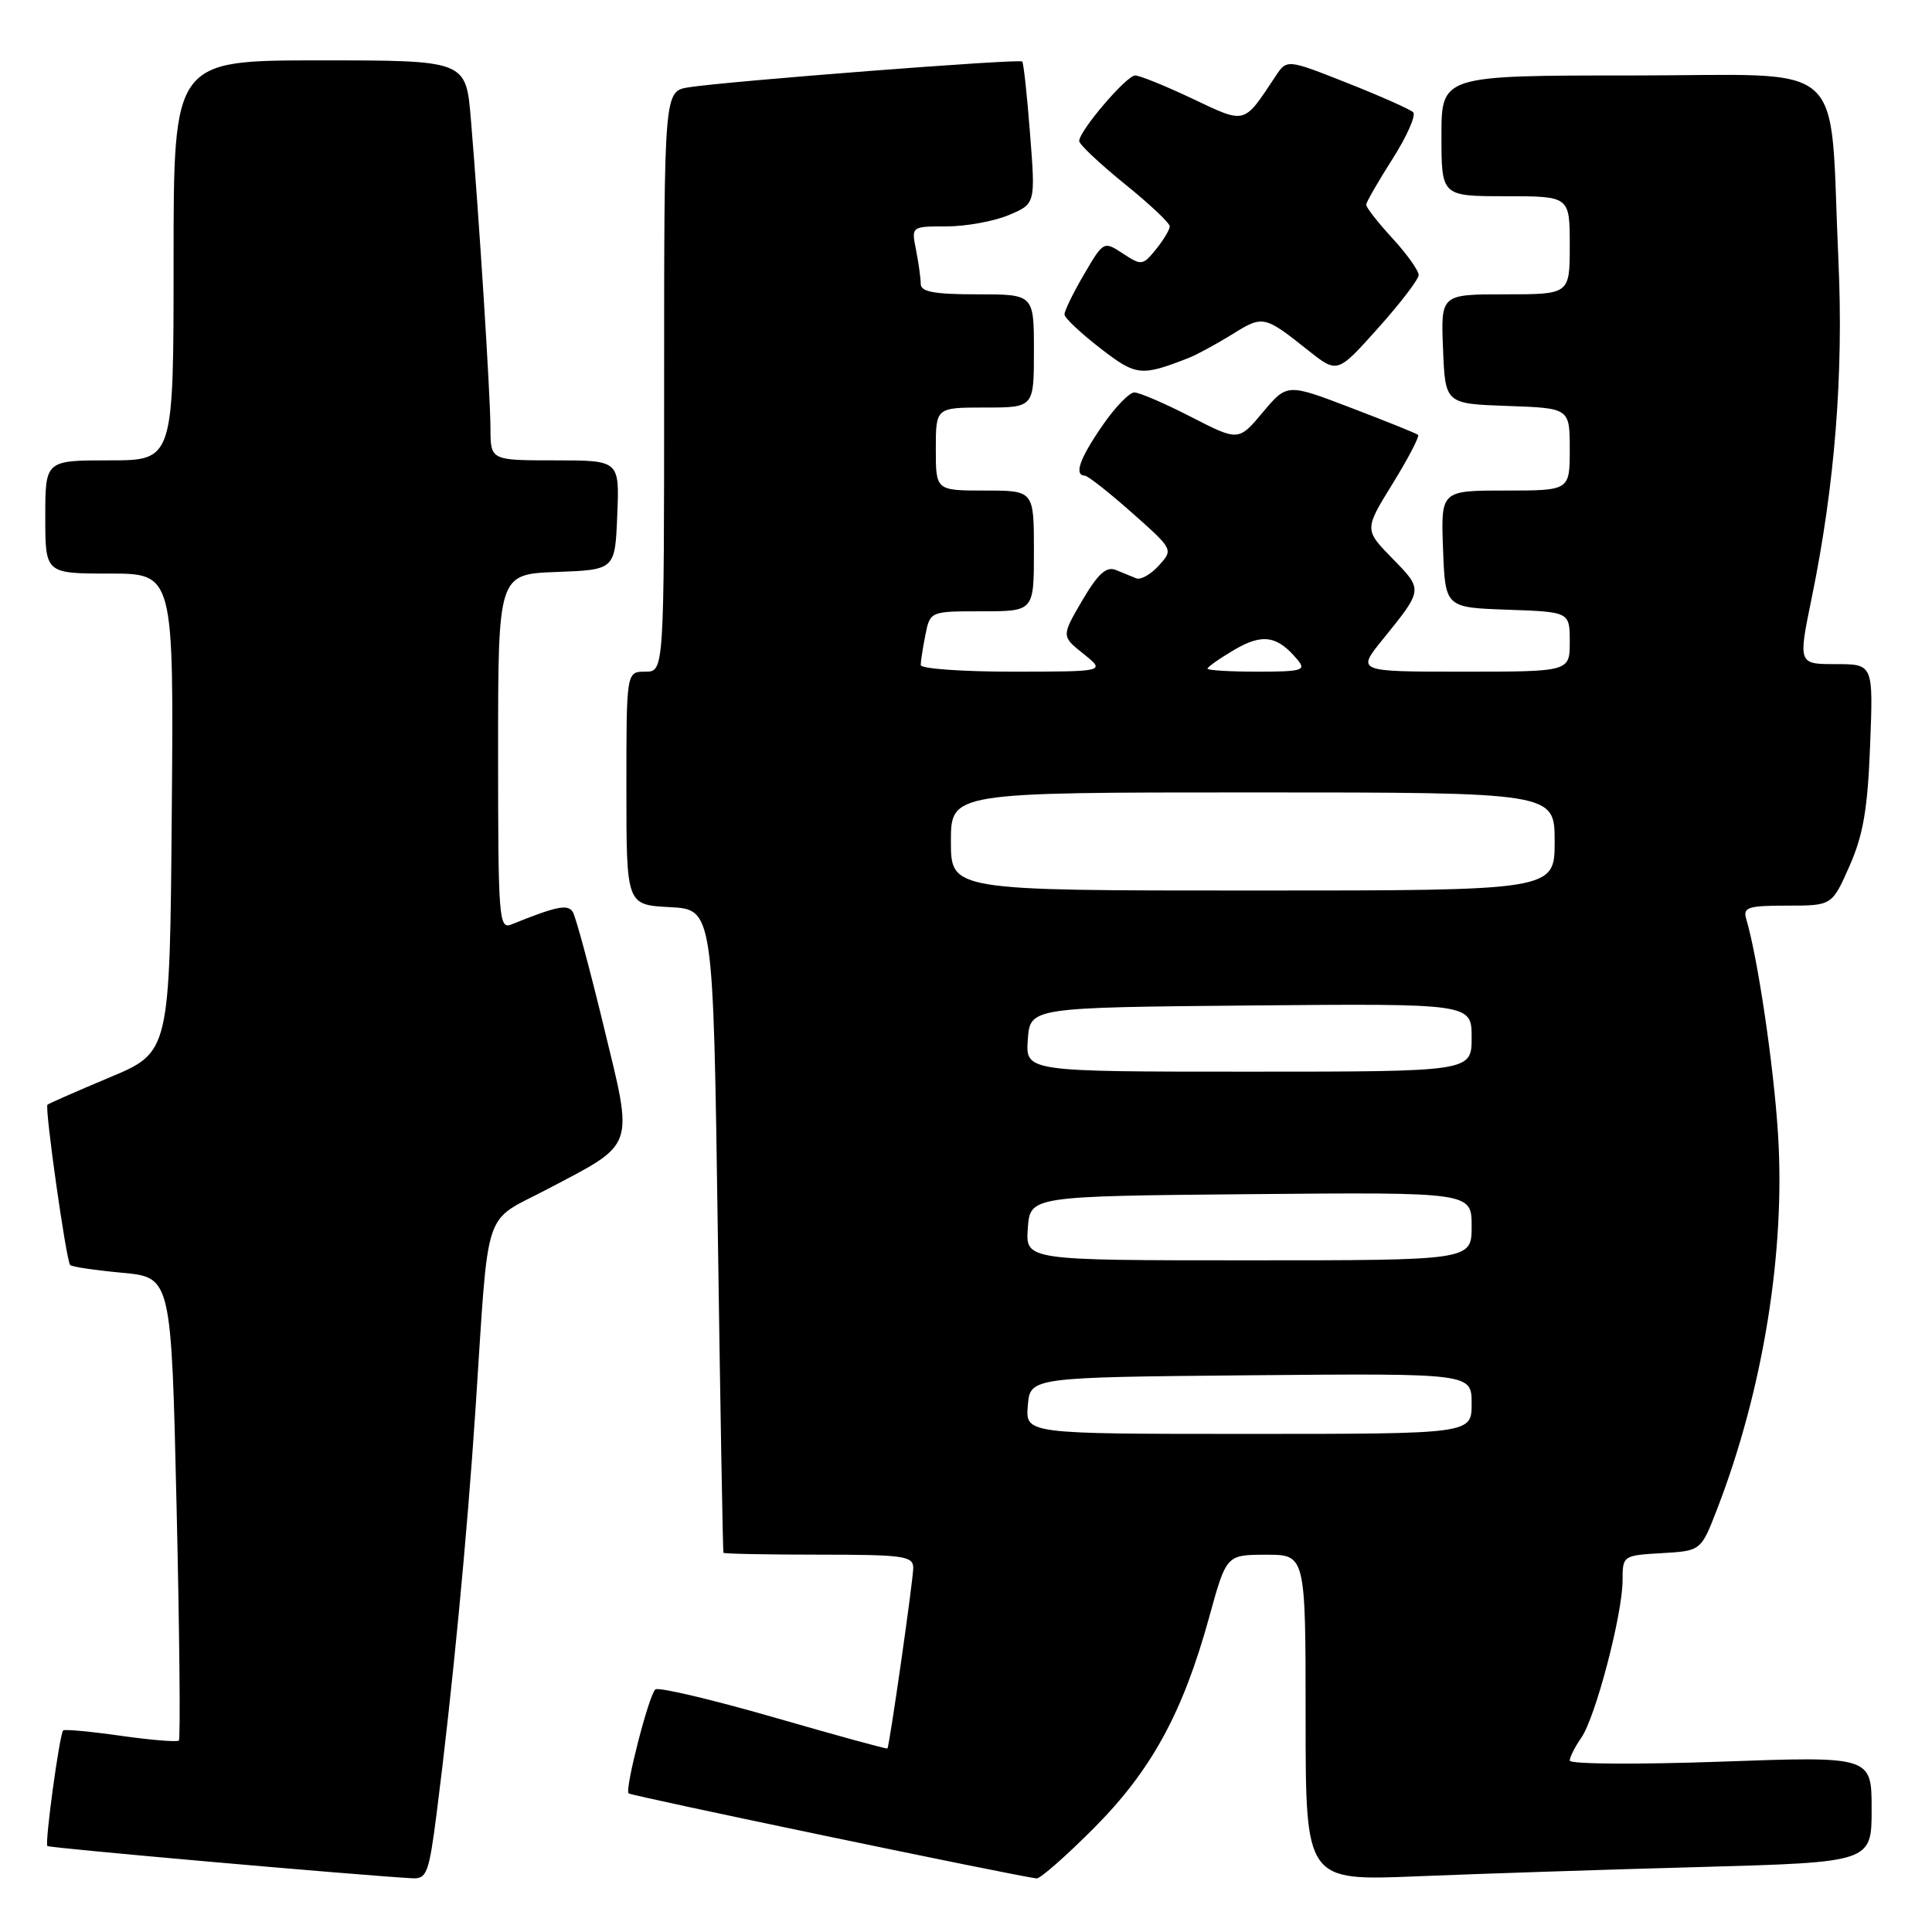<?xml version="1.0" encoding="UTF-8" standalone="no"?>
<!DOCTYPE svg PUBLIC "-//W3C//DTD SVG 1.1//EN" "http://www.w3.org/Graphics/SVG/1.1/DTD/svg11.dtd" >
<svg xmlns="http://www.w3.org/2000/svg" xmlns:xlink="http://www.w3.org/1999/xlink" version="1.1" viewBox="0 0 256 256">
 <g >
 <path fill="currentColor"
d=" M 57.86 240.25 C 59.92 224.14 61.89 203.65 63.02 186.50 C 64.82 159.21 63.86 162.13 72.55 157.56 C 84.32 151.36 83.97 152.37 79.98 135.94 C 78.12 128.25 76.28 121.45 75.90 120.84 C 75.24 119.77 73.74 120.08 67.75 122.50 C 66.11 123.17 66.00 121.70 66.00 99.65 C 66.00 76.08 66.00 76.08 73.75 75.79 C 81.50 75.50 81.50 75.50 81.79 68.25 C 82.09 61.00 82.09 61.00 73.54 61.00 C 65.00 61.00 65.00 61.00 64.99 56.75 C 64.97 52.25 63.48 28.77 62.39 15.75 C 61.74 8.00 61.74 8.00 42.37 8.00 C 23.00 8.00 23.00 8.00 23.00 34.50 C 23.00 61.00 23.00 61.00 14.50 61.00 C 6.00 61.00 6.00 61.00 6.00 68.50 C 6.00 76.00 6.00 76.00 14.51 76.00 C 23.03 76.00 23.03 76.00 22.76 107.71 C 22.50 139.43 22.50 139.43 14.53 142.76 C 10.15 144.60 6.44 146.23 6.29 146.38 C 5.90 146.77 8.78 167.12 9.30 167.63 C 9.53 167.86 12.64 168.32 16.21 168.65 C 22.70 169.26 22.70 169.26 23.40 199.74 C 23.79 216.51 23.92 230.41 23.70 230.63 C 23.48 230.85 20.01 230.57 16.00 230.00 C 11.99 229.43 8.55 229.11 8.37 229.29 C 7.89 229.78 5.91 244.25 6.28 244.61 C 6.54 244.87 47.20 248.46 54.62 248.88 C 56.55 248.99 56.84 248.21 57.86 240.25 Z  M 144.93 242.25 C 152.57 234.58 156.73 226.97 160.23 214.26 C 162.50 206.02 162.50 206.02 167.75 206.01 C 173.00 206.00 173.00 206.00 173.00 227.61 C 173.00 249.23 173.00 249.23 187.75 248.62 C 195.86 248.29 212.74 247.73 225.25 247.39 C 248.00 246.76 248.00 246.76 248.00 239.73 C 248.00 232.71 248.00 232.71 228.00 233.43 C 217.00 233.82 208.00 233.76 208.00 233.29 C 208.00 232.83 208.69 231.46 209.53 230.26 C 211.41 227.57 215.00 213.88 215.00 209.39 C 215.00 206.14 215.05 206.10 220.19 205.80 C 225.39 205.50 225.39 205.50 227.52 199.98 C 233.62 184.22 236.60 165.79 235.59 150.17 C 235.01 141.09 232.91 126.90 231.38 121.75 C 230.93 120.22 231.62 120.00 236.81 120.00 C 242.75 120.00 242.75 120.00 245.07 114.75 C 246.89 110.64 247.48 107.17 247.80 98.75 C 248.22 88.00 248.22 88.00 243.24 88.00 C 238.26 88.00 238.26 88.00 240.07 79.18 C 243.13 64.26 244.29 49.55 243.60 34.50 C 242.35 7.22 245.44 10.00 216.38 10.00 C 191.00 10.00 191.00 10.00 191.00 18.00 C 191.00 26.00 191.00 26.00 199.50 26.00 C 208.00 26.00 208.00 26.00 208.00 32.50 C 208.00 39.00 208.00 39.00 199.46 39.00 C 190.91 39.00 190.91 39.00 191.21 46.25 C 191.50 53.50 191.50 53.50 199.75 53.79 C 208.00 54.08 208.00 54.08 208.00 59.54 C 208.00 65.00 208.00 65.00 199.46 65.00 C 190.92 65.00 190.92 65.00 191.21 72.75 C 191.50 80.50 191.50 80.50 199.75 80.79 C 208.00 81.08 208.00 81.08 208.00 85.04 C 208.00 89.00 208.00 89.00 193.88 89.00 C 179.76 89.00 179.76 89.00 183.20 84.75 C 188.60 78.08 188.59 78.18 184.50 74.00 C 180.77 70.18 180.77 70.18 184.54 64.07 C 186.61 60.72 188.12 57.81 187.90 57.62 C 187.68 57.43 183.69 55.82 179.02 54.04 C 170.55 50.80 170.55 50.80 167.33 54.63 C 164.11 58.47 164.11 58.47 157.80 55.23 C 154.34 53.45 150.96 52.00 150.30 52.00 C 149.64 52.00 147.72 53.99 146.05 56.43 C 143.04 60.80 142.29 62.97 143.75 63.03 C 144.16 63.05 146.97 65.26 149.99 67.94 C 155.48 72.81 155.48 72.81 153.55 74.94 C 152.49 76.11 151.15 76.87 150.56 76.63 C 149.98 76.39 148.75 75.89 147.84 75.52 C 146.59 75.02 145.48 76.03 143.40 79.57 C 140.64 84.30 140.64 84.30 143.57 86.64 C 146.50 88.99 146.50 88.99 134.25 89.00 C 127.51 89.00 122.00 88.61 122.00 88.12 C 122.00 87.64 122.28 85.84 122.62 84.12 C 123.25 81.00 123.25 81.00 130.12 81.00 C 137.00 81.00 137.00 81.00 137.00 73.00 C 137.00 65.00 137.00 65.00 130.50 65.00 C 124.00 65.00 124.00 65.00 124.00 59.50 C 124.00 54.00 124.00 54.00 130.50 54.00 C 137.00 54.00 137.00 54.00 137.00 46.50 C 137.00 39.00 137.00 39.00 129.50 39.00 C 123.80 39.00 122.00 38.67 122.00 37.62 C 122.00 36.87 121.72 34.84 121.38 33.12 C 120.75 30.00 120.75 30.00 125.41 30.00 C 127.97 30.00 131.67 29.33 133.64 28.51 C 137.21 27.01 137.21 27.01 136.49 17.76 C 136.10 12.67 135.63 8.34 135.45 8.15 C 135.09 7.76 96.38 10.76 91.25 11.57 C 88.00 12.09 88.00 12.09 88.00 50.55 C 88.00 89.00 88.00 89.00 85.50 89.00 C 83.00 89.00 83.00 89.00 83.00 104.45 C 83.00 119.90 83.00 119.90 88.75 120.20 C 94.50 120.50 94.50 120.50 95.11 163.00 C 95.44 186.38 95.78 205.61 95.86 205.75 C 95.94 205.89 101.62 206.00 108.50 206.00 C 119.74 206.00 121.00 206.18 121.01 207.75 C 121.01 209.33 117.88 231.24 117.59 231.68 C 117.52 231.79 110.72 229.92 102.48 227.54 C 94.24 225.17 87.20 223.51 86.83 223.86 C 85.95 224.69 82.77 237.10 83.29 237.63 C 83.62 237.96 134.53 248.57 137.35 248.90 C 137.82 248.96 141.23 245.96 144.93 242.25 Z  M 157.50 47.43 C 158.60 47.00 161.20 45.58 163.29 44.29 C 167.35 41.76 167.51 41.79 173.36 46.44 C 177.21 49.50 177.21 49.50 182.58 43.50 C 185.54 40.20 187.96 37.03 187.98 36.45 C 187.99 35.87 186.43 33.67 184.50 31.57 C 182.57 29.47 181.01 27.47 181.03 27.12 C 181.04 26.78 182.61 24.05 184.52 21.05 C 186.43 18.05 187.66 15.27 187.25 14.87 C 186.84 14.48 182.91 12.73 178.51 10.99 C 170.52 7.83 170.52 7.83 169.01 10.11 C 164.73 16.56 165.14 16.45 157.99 13.07 C 154.42 11.38 151.01 10.00 150.42 10.00 C 149.26 10.00 143.00 17.34 143.00 18.69 C 143.01 19.14 145.71 21.68 149.00 24.35 C 152.30 27.01 155.00 29.55 155.00 29.99 C 155.00 30.42 154.18 31.79 153.18 33.03 C 151.43 35.19 151.25 35.21 148.80 33.60 C 146.24 31.93 146.23 31.93 143.62 36.39 C 142.18 38.85 141.02 41.23 141.05 41.68 C 141.07 42.13 143.19 44.13 145.76 46.12 C 150.56 49.83 151.17 49.90 157.50 47.43 Z  M 136.19 186.25 C 136.50 182.50 136.50 182.50 165.75 182.23 C 195.00 181.97 195.00 181.97 195.00 185.98 C 195.00 190.00 195.00 190.00 165.44 190.00 C 135.88 190.00 135.88 190.00 136.19 186.25 Z  M 136.19 162.75 C 136.50 158.50 136.50 158.50 165.75 158.23 C 195.00 157.97 195.00 157.97 195.00 162.48 C 195.00 167.00 195.00 167.00 165.44 167.00 C 135.89 167.00 135.89 167.00 136.19 162.75 Z  M 136.19 137.75 C 136.50 133.50 136.50 133.50 165.75 133.23 C 195.00 132.97 195.00 132.97 195.00 137.48 C 195.00 142.00 195.00 142.00 165.44 142.00 C 135.89 142.00 135.89 142.00 136.19 137.75 Z  M 126.00 111.50 C 126.00 105.00 126.00 105.00 166.00 105.00 C 206.00 105.00 206.00 105.00 206.00 111.50 C 206.00 118.00 206.00 118.00 166.00 118.00 C 126.00 118.00 126.00 118.00 126.00 111.50 Z  M 160.00 88.60 C 160.00 88.38 161.60 87.25 163.56 86.10 C 167.29 83.90 169.28 84.22 171.95 87.45 C 173.10 88.82 172.50 89.00 166.62 89.00 C 162.98 89.00 160.00 88.82 160.00 88.60 Z "/>
</g>
</svg>